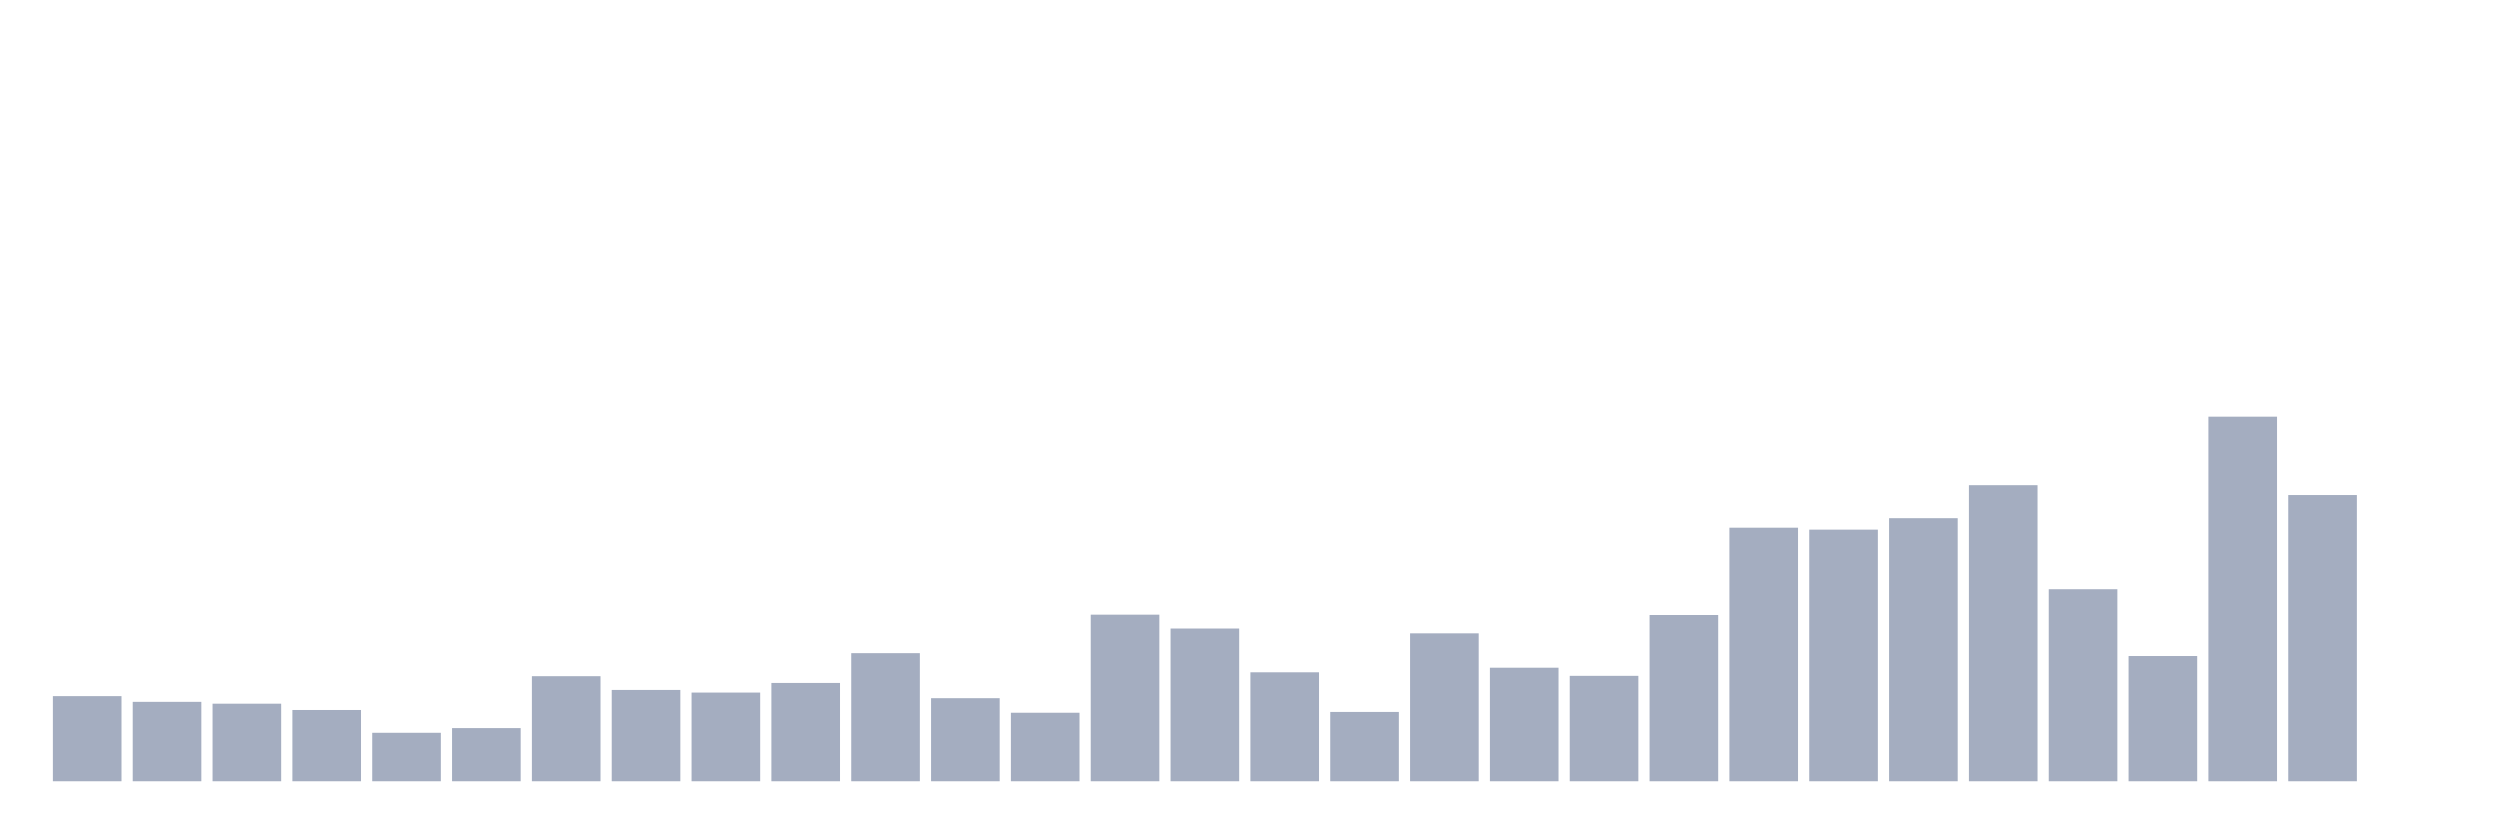 <svg xmlns="http://www.w3.org/2000/svg" viewBox="0 0 480 160"><g transform="translate(10,10)"><rect class="bar" x="0.153" width="13.175" y="123.655" height="16.345" fill="rgb(164,173,192)"></rect><rect class="bar" x="15.482" width="13.175" y="124.755" height="15.245" fill="rgb(164,173,192)"></rect><rect class="bar" x="30.81" width="13.175" y="125.107" height="14.893" fill="rgb(164,173,192)"></rect><rect class="bar" x="46.138" width="13.175" y="126.317" height="13.683" fill="rgb(164,173,192)"></rect><rect class="bar" x="61.466" width="13.175" y="130.695" height="9.305" fill="rgb(164,173,192)"></rect><rect class="bar" x="76.794" width="13.175" y="129.793" height="10.207" fill="rgb(164,173,192)"></rect><rect class="bar" x="92.123" width="13.175" y="119.827" height="20.173" fill="rgb(164,173,192)"></rect><rect class="bar" x="107.451" width="13.175" y="122.467" height="17.533" fill="rgb(164,173,192)"></rect><rect class="bar" x="122.779" width="13.175" y="122.973" height="17.027" fill="rgb(164,173,192)"></rect><rect class="bar" x="138.107" width="13.175" y="121.125" height="18.875" fill="rgb(164,173,192)"></rect><rect class="bar" x="153.436" width="13.175" y="115.405" height="24.595" fill="rgb(164,173,192)"></rect><rect class="bar" x="168.764" width="13.175" y="124.051" height="15.949" fill="rgb(164,173,192)"></rect><rect class="bar" x="184.092" width="13.175" y="126.845" height="13.155" fill="rgb(164,173,192)"></rect><rect class="bar" x="199.42" width="13.175" y="108.014" height="31.986" fill="rgb(164,173,192)"></rect><rect class="bar" x="214.748" width="13.175" y="110.676" height="29.324" fill="rgb(164,173,192)"></rect><rect class="bar" x="230.077" width="13.175" y="119.079" height="20.921" fill="rgb(164,173,192)"></rect><rect class="bar" x="245.405" width="13.175" y="126.691" height="13.309" fill="rgb(164,173,192)"></rect><rect class="bar" x="260.733" width="13.175" y="111.6" height="28.4" fill="rgb(164,173,192)"></rect><rect class="bar" x="276.061" width="13.175" y="118.199" height="21.801" fill="rgb(164,173,192)"></rect><rect class="bar" x="291.39" width="13.175" y="119.761" height="20.239" fill="rgb(164,173,192)"></rect><rect class="bar" x="306.718" width="13.175" y="108.08" height="31.92" fill="rgb(164,173,192)"></rect><rect class="bar" x="322.046" width="13.175" y="91.317" height="48.683" fill="rgb(164,173,192)"></rect><rect class="bar" x="337.374" width="13.175" y="91.691" height="48.309" fill="rgb(164,173,192)"></rect><rect class="bar" x="352.702" width="13.175" y="89.491" height="50.509" fill="rgb(164,173,192)"></rect><rect class="bar" x="368.031" width="13.175" y="83.155" height="56.845" fill="rgb(164,173,192)"></rect><rect class="bar" x="383.359" width="13.175" y="103.13" height="36.87" fill="rgb(164,173,192)"></rect><rect class="bar" x="398.687" width="13.175" y="115.955" height="24.045" fill="rgb(164,173,192)"></rect><rect class="bar" x="414.015" width="13.175" y="70" height="70" fill="rgb(164,173,192)"></rect><rect class="bar" x="429.344" width="13.175" y="85.047" height="54.953" fill="rgb(164,173,192)"></rect><rect class="bar" x="444.672" width="13.175" y="140" height="0" fill="rgb(164,173,192)"></rect></g></svg>